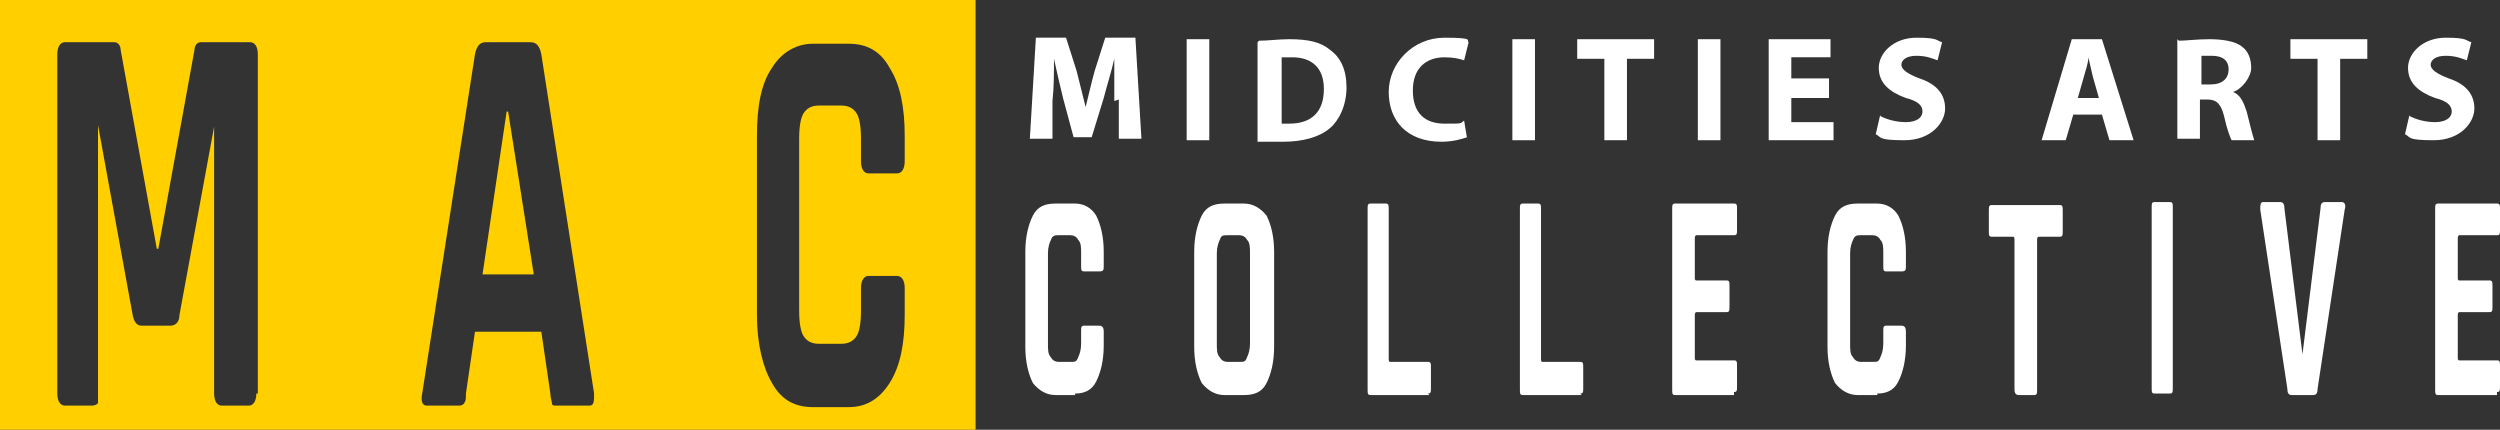 <?xml version="1.0" encoding="UTF-8"?>
<svg id="Layer_2" data-name="Layer 2" xmlns="http://www.w3.org/2000/svg" viewBox="0 0 165.8 28.5">
  <rect x="0" y="0" width="165.8" height="28.5" fill="#333333" stroke="none"/>
  <defs>
    <style>
      .cls-1 {
        fill: #fff;
      }

      .cls-2 {
        fill: #ffcf00;
      }
    </style>
  </defs>
  <g id="Layer_1-2" data-name="Layer 1">
    <polygon class="cls-2" points="33.6 7.4 32 18.2 35.4 18.2 33.7 7.4 33.6 7.4"/>
    <path class="cls-2" d="M0,0v28.5h64.7V0H0ZM17,26.1c0,.5-.2.8-.5.8h-1.8c-.3,0-.5-.3-.5-.8V8.4h0l-2.3,12.5c0,.5-.3.7-.6.7h-1.9c-.3,0-.5-.2-.6-.7l-2.3-12.6h0v18.4c0,.1-.2.2-.4.2h-1.8c-.3,0-.5-.3-.5-.8V3.6c0-.5.2-.8.5-.8h3.3c.2,0,.4.2.4.5l2.4,13.2h.1l2.4-13.2c0-.3.2-.5.4-.5h3.3c.3,0,.5.3.5.8v22.5h-.1ZM39.1,26.9h-2.2c-.2,0-.3,0-.3-.2,0-.1-.1-.3-.1-.6l-.6-4.1h-4.4l-.6,4.1c0,.3,0,.5-.1.6,0,.1-.2.2-.3.2h-2.2c-.3,0-.4-.3-.3-.8l3.5-22.5c.1-.5.3-.8.7-.8h3c.4,0,.6.3.7.8l3.5,22.5c0,.5,0,.8-.3.8ZM60,10.7c0,.5-.2.8-.5.8h-1.9c-.3,0-.5-.3-.5-.8v-1.5c0-.8-.1-1.4-.3-1.7s-.5-.5-1-.5h-1.5c-.5,0-.8.2-1,.5s-.3.9-.3,1.7v11.4c0,.8.1,1.4.3,1.7.2.3.5.5,1,.5h1.5c.5,0,.8-.2,1-.5s.3-.9.3-1.7v-1.5c0-.5.2-.8.5-.8h1.9c.3,0,.5.3.5.8v1.8c0,1.9-.3,3.4-1,4.5-.7,1.1-1.6,1.6-2.7,1.6h-2.4c-1.2,0-2.1-.5-2.7-1.6-.6-1-1-2.6-1-4.5v-11.9c0-2,.3-3.5,1-4.5.6-1,1.6-1.6,2.7-1.6h2.4c1.2,0,2.1.5,2.7,1.6.7,1.1,1,2.6,1,4.5v1.8-.1Z"/>
    <g>
      <path class="cls-1" d="M71.3,26.2h-1.3c-.6,0-1.1-.3-1.5-.8-.3-.6-.5-1.4-.5-2.4v-6.3c0-1,.2-1.8.5-2.4s.8-.8,1.5-.8h1.3c.6,0,1.1.3,1.4.8.3.6.5,1.4.5,2.4v.9c0,.3,0,.4-.3.4h-1c-.2,0-.2-.1-.2-.4v-.8c0-.4,0-.7-.2-.9-.1-.2-.3-.3-.5-.3h-.8c-.2,0-.4,0-.5.3-.1.2-.2.5-.2.9v6c0,.4,0,.7.2.9.1.2.3.3.5.3h.8c.3,0,.4,0,.5-.3.1-.2.2-.5.2-.9v-.8c0-.3,0-.4.2-.4h1c.2,0,.3.1.3.4v.9c0,1-.2,1.8-.5,2.4-.3.6-.8.8-1.4.8v.1Z"/>
      <path class="cls-1" d="M82.5,26.2h-1.3c-.6,0-1.1-.3-1.5-.8-.3-.6-.5-1.4-.5-2.4v-6.3c0-1,.2-1.8.5-2.4s.8-.8,1.5-.8h1.3c.6,0,1.1.3,1.5.8.3.6.5,1.4.5,2.4v6.3c0,1-.2,1.8-.5,2.4-.3.6-.8.8-1.5.8ZM81.4,24h.8c.3,0,.4,0,.5-.3.1-.2.2-.5.2-.9v-6c0-.4,0-.7-.2-.9-.1-.2-.3-.3-.5-.3h-.8c-.3,0-.4,0-.5.3-.1.2-.2.5-.2.9v6c0,.4,0,.7.2.9.1.2.3.3.5.3Z"/>
      <path class="cls-1" d="M94.8,26.2h-3.9c-.2,0-.2-.1-.2-.4v-11.9c0-.3,0-.4.2-.4h1c.2,0,.2.1.2.4v9.9c0,.1,0,.2.1.2h2.5c.2,0,.2.1.2.4v1.3c0,.3,0,.4-.2.4l.1.1Z"/>
      <path class="cls-1" d="M104.9,26.2h-3.9c-.2,0-.2-.1-.2-.4v-11.9c0-.3,0-.4.2-.4h1c.2,0,.2.1.2.4v9.9c0,.1,0,.2.1.2h2.5c.2,0,.2.1.2.4v1.3c0,.3,0,.4-.2.4l.1.1Z"/>
      <path class="cls-1" d="M115,26.2h-3.9c-.2,0-.2-.1-.2-.4v-11.9c0-.3,0-.4.2-.4h3.9c.2,0,.2.1.2.4v1.3c0,.3,0,.4-.2.4h-2.5s-.1,0-.1.2v2.6c0,.1,0,.2.1.2h2c.2,0,.2.1.2.4v1.3c0,.3,0,.4-.2.4h-2s-.1,0-.1.2v2.8c0,.1,0,.2.1.2h2.5c.2,0,.2.1.2.4v1.3c0,.3,0,.4-.2.4v.2Z"/>
      <path class="cls-1" d="M124.5,26.2h-1.3c-.6,0-1.1-.3-1.5-.8-.3-.6-.5-1.4-.5-2.4v-6.3c0-1,.2-1.8.5-2.4s.8-.8,1.5-.8h1.3c.6,0,1.1.3,1.4.8.3.6.5,1.4.5,2.4v.9c0,.3,0,.4-.3.4h-1c-.2,0-.2-.1-.2-.4v-.8c0-.4,0-.7-.2-.9-.1-.2-.3-.3-.5-.3h-.8c-.2,0-.4,0-.5.3-.1.2-.2.5-.2.9v6c0,.4,0,.7.2.9.1.2.3.3.5.3h.8c.3,0,.4,0,.5-.3.1-.2.2-.5.2-.9v-.8c0-.3,0-.4.2-.4h1c.2,0,.3.1.3.4v.9c0,1-.2,1.8-.5,2.4-.3.6-.8.8-1.4.8v.1Z"/>
      <path class="cls-1" d="M134.9,26.2h-1c-.2,0-.3-.1-.3-.4v-9.9c0-.1,0-.2-.1-.2h-1.4c-.2,0-.2-.1-.2-.4v-1.3c0-.3,0-.4.2-.4h4.5c.2,0,.2.1.2.4v1.3c0,.3,0,.4-.2.4h-1.4s-.1,0-.1.2v9.9c0,.3,0,.4-.2.4Z"/>
      <path class="cls-1" d="M144.1,13.8v11.9c0,.3,0,.4-.2.4h-1c-.2,0-.2-.1-.2-.4v-11.9c0-.3,0-.4.2-.4h1c.2,0,.2.1.2.4Z"/>
      <path class="cls-1" d="M153.6,26.2h-1.6c-.2,0-.3-.1-.3-.4l-1.8-11.9c0-.3,0-.5.2-.5h1.1c.2,0,.3.1.3.4l1.2,9.7h0l1.2-9.7c0-.3.1-.4.3-.4h1.1c.2,0,.3.2.2.5l-1.8,11.9c0,.3-.1.4-.3.4h.2Z"/>
      <path class="cls-1" d="M165.6,26.2h-3.9c-.2,0-.2-.1-.2-.4v-11.9c0-.3,0-.4.2-.4h3.9c.2,0,.2.1.2.4v1.3c0,.3,0,.4-.2.4h-2.5s-.1,0-.1.2v2.6c0,.1,0,.2.1.2h2c.2,0,.2.1.2.4v1.3c0,.3,0,.4-.2.4h-2s-.1,0-.1.2v2.8c0,.1,0,.2.1.2h2.5c.2,0,.2.1.2.4v1.3c0,.3,0,.4-.2.4v.2Z"/>
    </g>
    <g>
      <path class="cls-1" d="M73.9,6.7v-2.8h0c-.2.9-.5,1.8-.7,2.6l-.8,2.6h-1.2l-.7-2.6c-.2-.8-.4-1.7-.6-2.6h0c0,.9,0,1.9-.1,2.8v2.5h-1.5l.4-6.7h2l.7,2.2c.2.8.4,1.6.6,2.4h0c.2-.8.4-1.7.6-2.4l.7-2.2h2l.4,6.7h-1.5v-2.6l-.3.1Z"/>
      <path class="cls-1" d="M80.2,2.6v6.7h-1.5V2.6h1.5Z"/>
      <path class="cls-1" d="M83.5,2.7c.6,0,1.3-.1,2-.1,1.3,0,2.1.2,2.7.7.7.5,1.1,1.3,1.1,2.5s-.5,2.2-1.1,2.7c-.7.6-1.8.9-3.1.9h-1.7V2.8l.1-.1ZM85,8.2h.5c1.4,0,2.3-.7,2.3-2.3,0-1.4-.8-2.1-2.1-2.1s-.6,0-.7,0c0,0,0,4.4,0,4.4Z"/>
      <path class="cls-1" d="M97.3,9.1c-.3.1-.9.3-1.7.3-2.3,0-3.5-1.4-3.5-3.3s1.6-3.6,3.7-3.6,1.4.2,1.6.3l-.3,1.2c-.3-.1-.7-.2-1.3-.2-1.2,0-2.1.7-2.1,2.2s.8,2.2,2.1,2.2,1,0,1.3-.2l.2,1.2v-.1Z"/>
      <path class="cls-1" d="M101.8,2.6v6.7h-1.5V2.6h1.5Z"/>
      <path class="cls-1" d="M106.4,3.9h-1.8v-1.3h5.1v1.3h-1.8v5.4h-1.5s0-5.4,0-5.4Z"/>
      <path class="cls-1" d="M114.1,2.6v6.7h-1.5V2.6h1.5Z"/>
      <path class="cls-1" d="M121.3,6.5h-2.5v1.6h2.8v1.2h-4.3V2.6h4.1v1.2h-2.6v1.4h2.5v1.3Z"/>
      <path class="cls-1" d="M124.7,7.7c.4.2,1,.4,1.7.4s1.1-.3,1.1-.7-.3-.7-1.1-.9c-1.1-.4-1.8-1-1.8-2s1-2,2.5-2,1.3.2,1.7.3l-.3,1.2c-.3-.1-.7-.3-1.4-.3s-1,.3-1,.6.4.6,1.2.9c1.2.4,1.7,1.1,1.7,2s-.9,2.1-2.7,2.1-1.5-.2-1.9-.4l.3-1.3v.1Z"/>
      <path class="cls-1" d="M137.5,7.6l-.5,1.7h-1.6l2-6.7h2l2.1,6.7h-1.6l-.5-1.7h-1.9ZM139.2,6.5l-.4-1.4c-.1-.4-.2-.9-.3-1.3h0c0,.4-.2.9-.3,1.3l-.4,1.4h1.5-.1Z"/>
      <path class="cls-1" d="M144.5,2.7c.5,0,1.2-.1,2-.1s1.7.1,2.2.5c.4.3.6.8.6,1.4s-.6,1.4-1.2,1.6h0c.5.2.7.7.9,1.3.2.8.4,1.6.5,1.9h-1.5c-.1-.2-.3-.7-.5-1.6-.2-.8-.5-1.1-1.1-1.1h-.5v2.6h-1.5V2.6l.1.1ZM146,5.6h.6c.8,0,1.2-.4,1.2-1s-.4-.9-1.1-.9h-.7v1.9Z"/>
      <path class="cls-1" d="M153.7,3.9h-1.8v-1.3h5.1v1.3h-1.8v5.4h-1.5V3.9Z"/>
      <path class="cls-1" d="M159.8,7.7c.4.2,1,.4,1.7.4s1.1-.3,1.1-.7-.3-.7-1.1-.9c-1.1-.4-1.8-1-1.8-2s1-2,2.5-2,1.3.2,1.7.3l-.3,1.2c-.3-.1-.7-.3-1.4-.3s-1,.3-1,.6.4.6,1.2.9c1.2.4,1.7,1.1,1.7,2s-.9,2.1-2.7,2.1-1.5-.2-1.9-.4l.3-1.3v.1Z"/>
    </g>
  </g>
</svg>